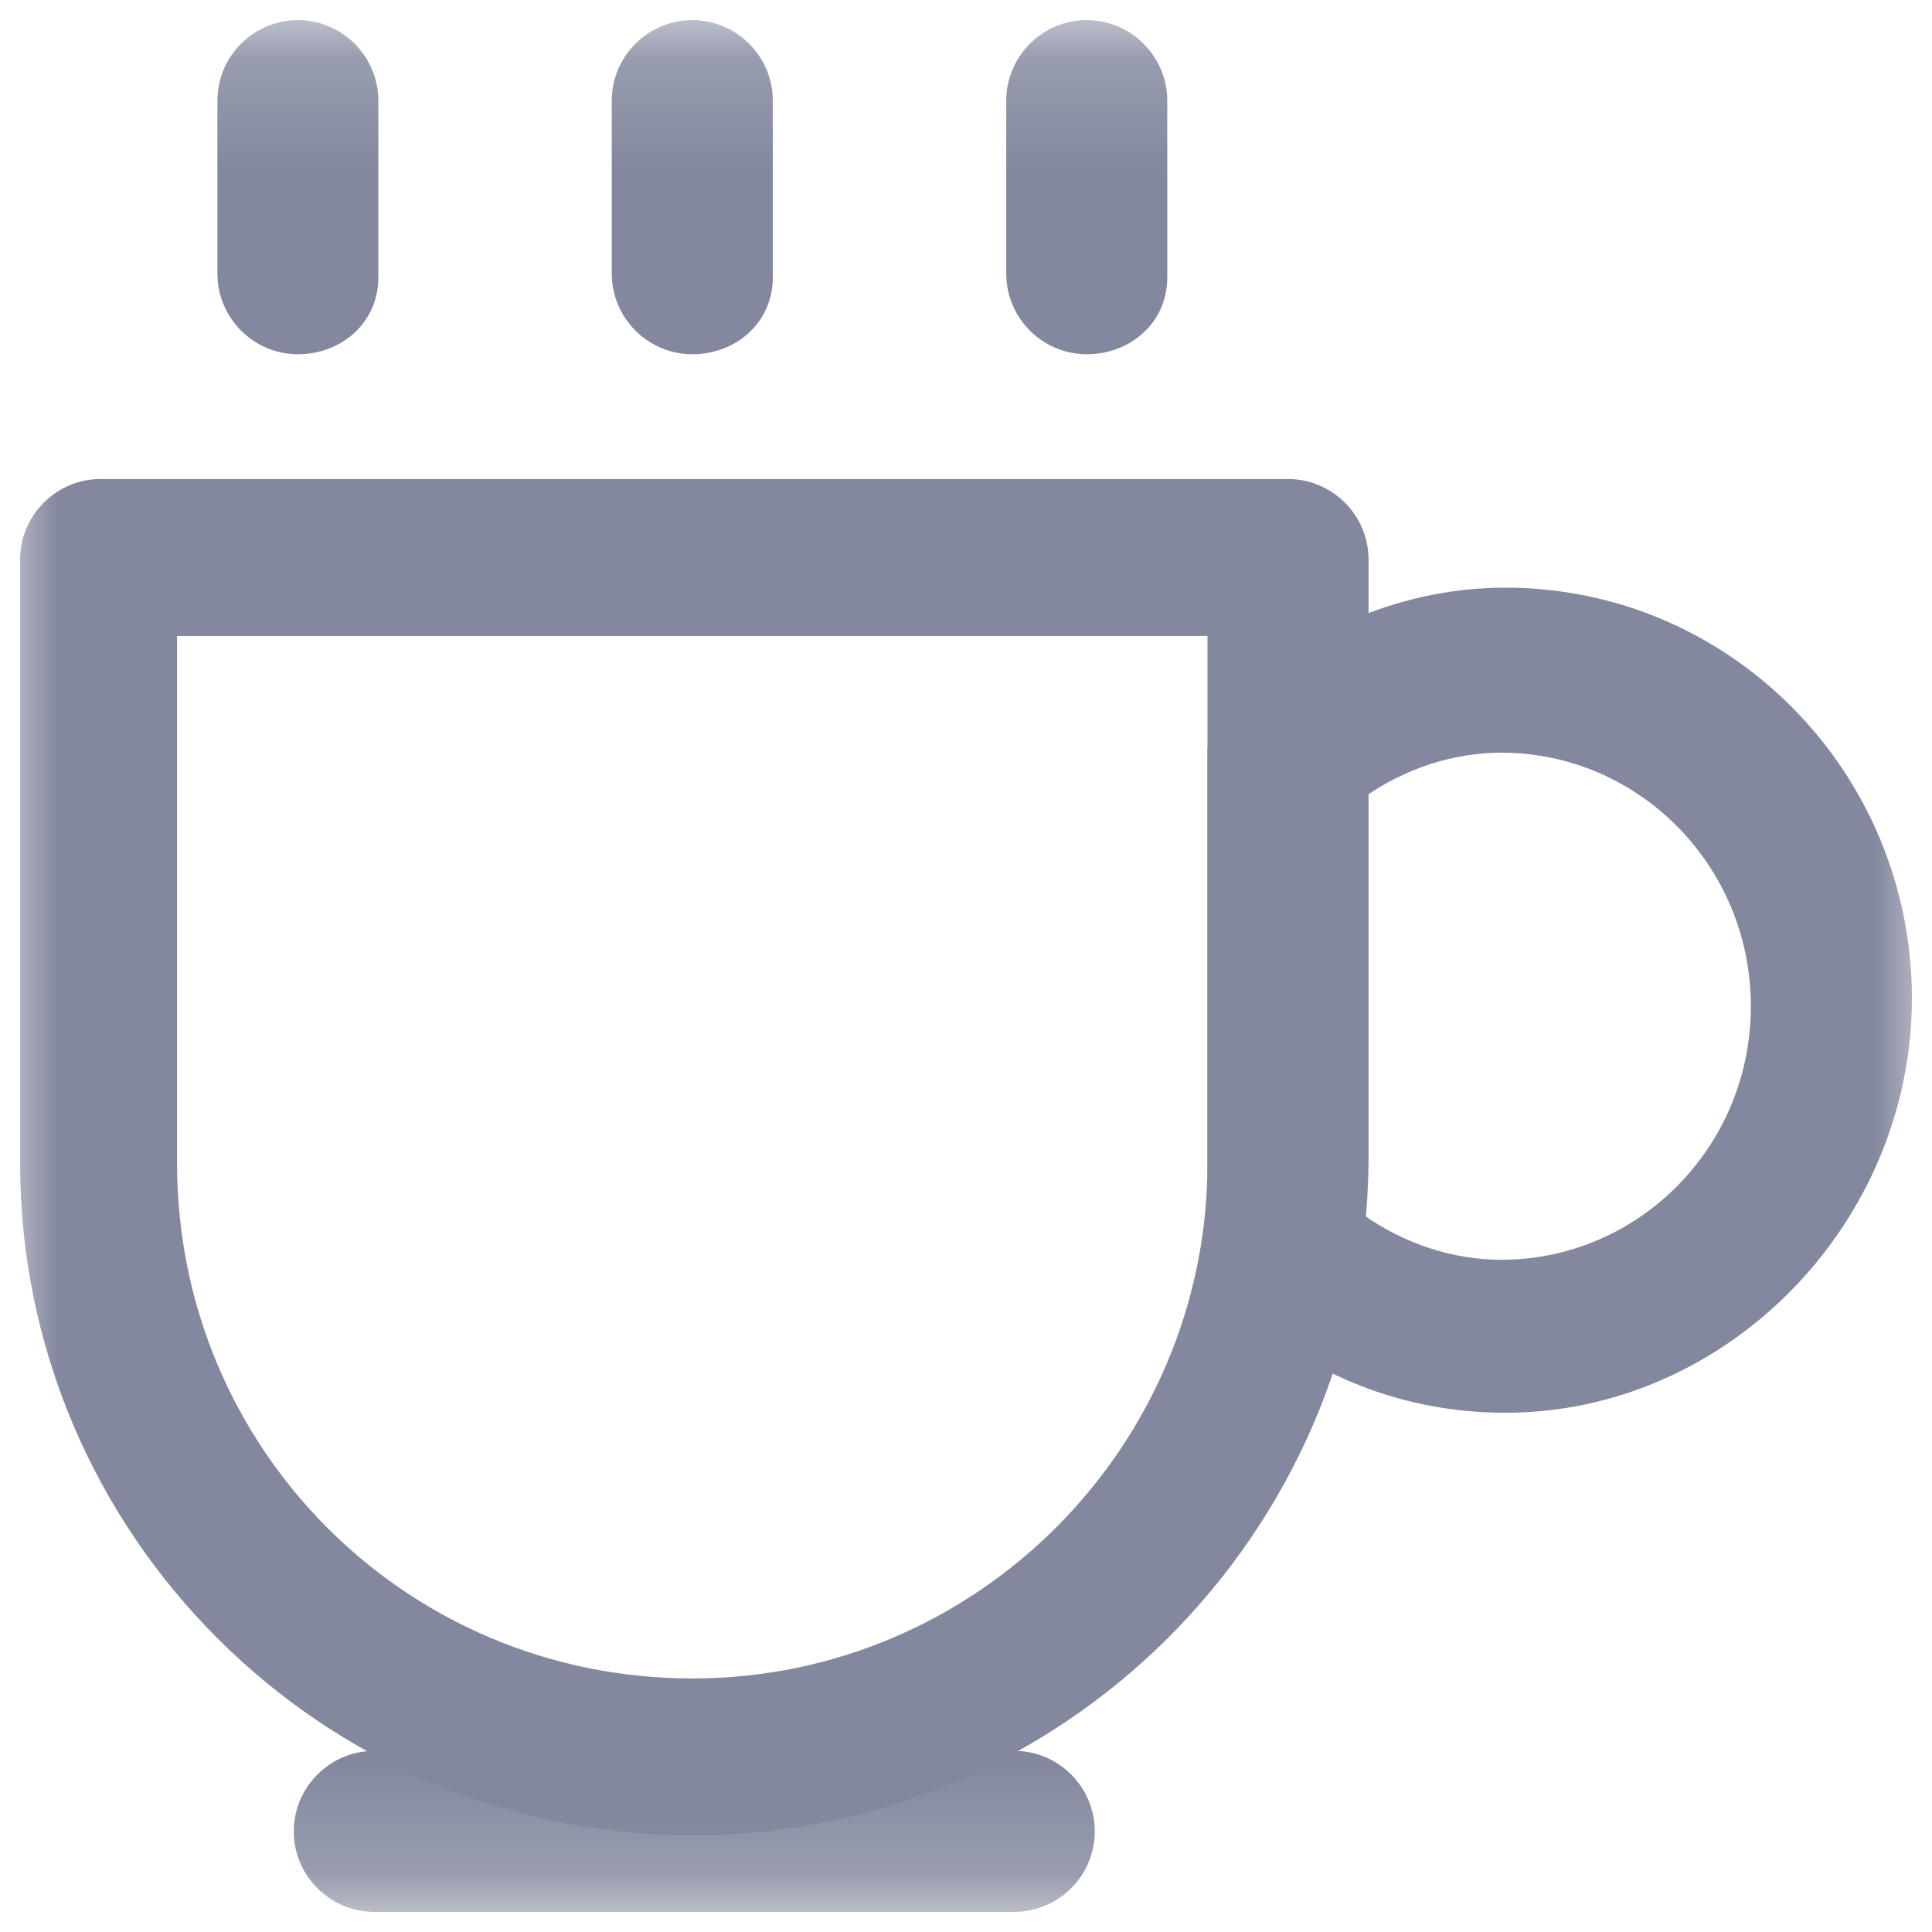 <?xml version="1.0" encoding="UTF-8"?>
<svg width="17px" height="17px" viewBox="0 0 17 17" version="1.1" xmlns="http://www.w3.org/2000/svg" xmlns:xlink="http://www.w3.org/1999/xlink">
    <!-- Generator: Sketch 51.2 (57519) - http://www.bohemiancoding.com/sketch -->
    <title>icon_coffee</title>
    <desc>Created with Sketch.</desc>
    <defs>
        <polygon id="path-1" points="0 0.177 17 0.177 17 16.823 0 16.823"></polygon>
    </defs>
    <g id="Symbols" stroke="none" stroke-width="1" fill="none" fill-rule="evenodd">
        <g id="icon_coffee">
            <g>
                <mask id="mask-2" fill="white">
                    <use xlink:href="#path-1"></use>
                </mask>
                <g id="Clip-2"></g>
                <path d="M6.092,16.15 C2.833,16.15 0.177,13.494 0.177,10.235 L0.177,4.923 C0.177,4.533 0.496,4.215 0.885,4.215 L11.333,4.215 C11.723,4.215 12.042,4.533 12.042,4.923 L12.042,10.235 C12.006,13.494 9.35,16.15 6.092,16.15 Z M1.558,5.596 L1.558,10.235 C1.558,12.75 3.577,14.769 6.092,14.769 C8.606,14.769 10.625,12.715 10.625,10.235 L10.625,5.596 L1.558,5.596 Z" id="Fill-1" fill="#83889E" mask="url(#mask-2)"></path>
                <path d="M13.246,12.431 C12.36,12.431 11.546,12.113 10.873,11.51 C10.731,11.369 10.625,11.192 10.625,10.979 L10.625,6.623 C10.625,6.41 10.696,6.233 10.873,6.092 C11.546,5.525 12.36,5.171 13.246,5.171 C15.229,5.171 16.823,6.8 16.823,8.783 C16.823,10.767 15.194,12.431 13.246,12.431 Z M12.006,10.696 C12.36,10.944 12.785,11.085 13.21,11.085 C14.415,11.085 15.406,10.094 15.406,8.854 C15.406,7.615 14.415,6.623 13.21,6.623 C12.785,6.623 12.36,6.765 12.006,7.013 L12.006,10.696 Z" id="Fill-3" fill="#83889E" mask="url(#mask-2)"></path>
                <path d="M2.621,3.117 C2.231,3.117 1.913,2.798 1.913,2.408 L1.913,0.885 C1.913,0.496 2.231,0.177 2.621,0.177 C3.01,0.177 3.329,0.496 3.329,0.885 L3.329,2.444 C3.329,2.833 3.01,3.117 2.621,3.117 Z" id="Fill-4" fill="#83889E" mask="url(#mask-2)"></path>
                <path d="M6.092,3.117 C5.702,3.117 5.383,2.798 5.383,2.408 L5.383,0.885 C5.383,0.496 5.702,0.177 6.092,0.177 C6.481,0.177 6.8,0.496 6.8,0.885 L6.8,2.444 C6.8,2.833 6.481,3.117 6.092,3.117 Z" id="Fill-5" fill="#83889E" mask="url(#mask-2)"></path>
                <path d="M9.562,3.117 C9.173,3.117 8.854,2.798 8.854,2.408 L8.854,0.885 C8.854,0.496 9.173,0.177 9.562,0.177 C9.952,0.177 10.271,0.496 10.271,0.885 L10.271,2.444 C10.271,2.833 9.952,3.117 9.562,3.117 Z" id="Fill-6" fill="#83889E" mask="url(#mask-2)"></path>
                <path d="M8.925,16.823 L3.294,16.823 C2.904,16.823 2.585,16.504 2.585,16.115 C2.585,15.725 2.904,15.406 3.294,15.406 L8.925,15.406 C9.315,15.406 9.633,15.725 9.633,16.115 C9.633,16.504 9.315,16.823 8.925,16.823 Z" id="Fill-7" fill="#83889E" mask="url(#mask-2)"></path>
            </g>
        </g>
    </g>
</svg>